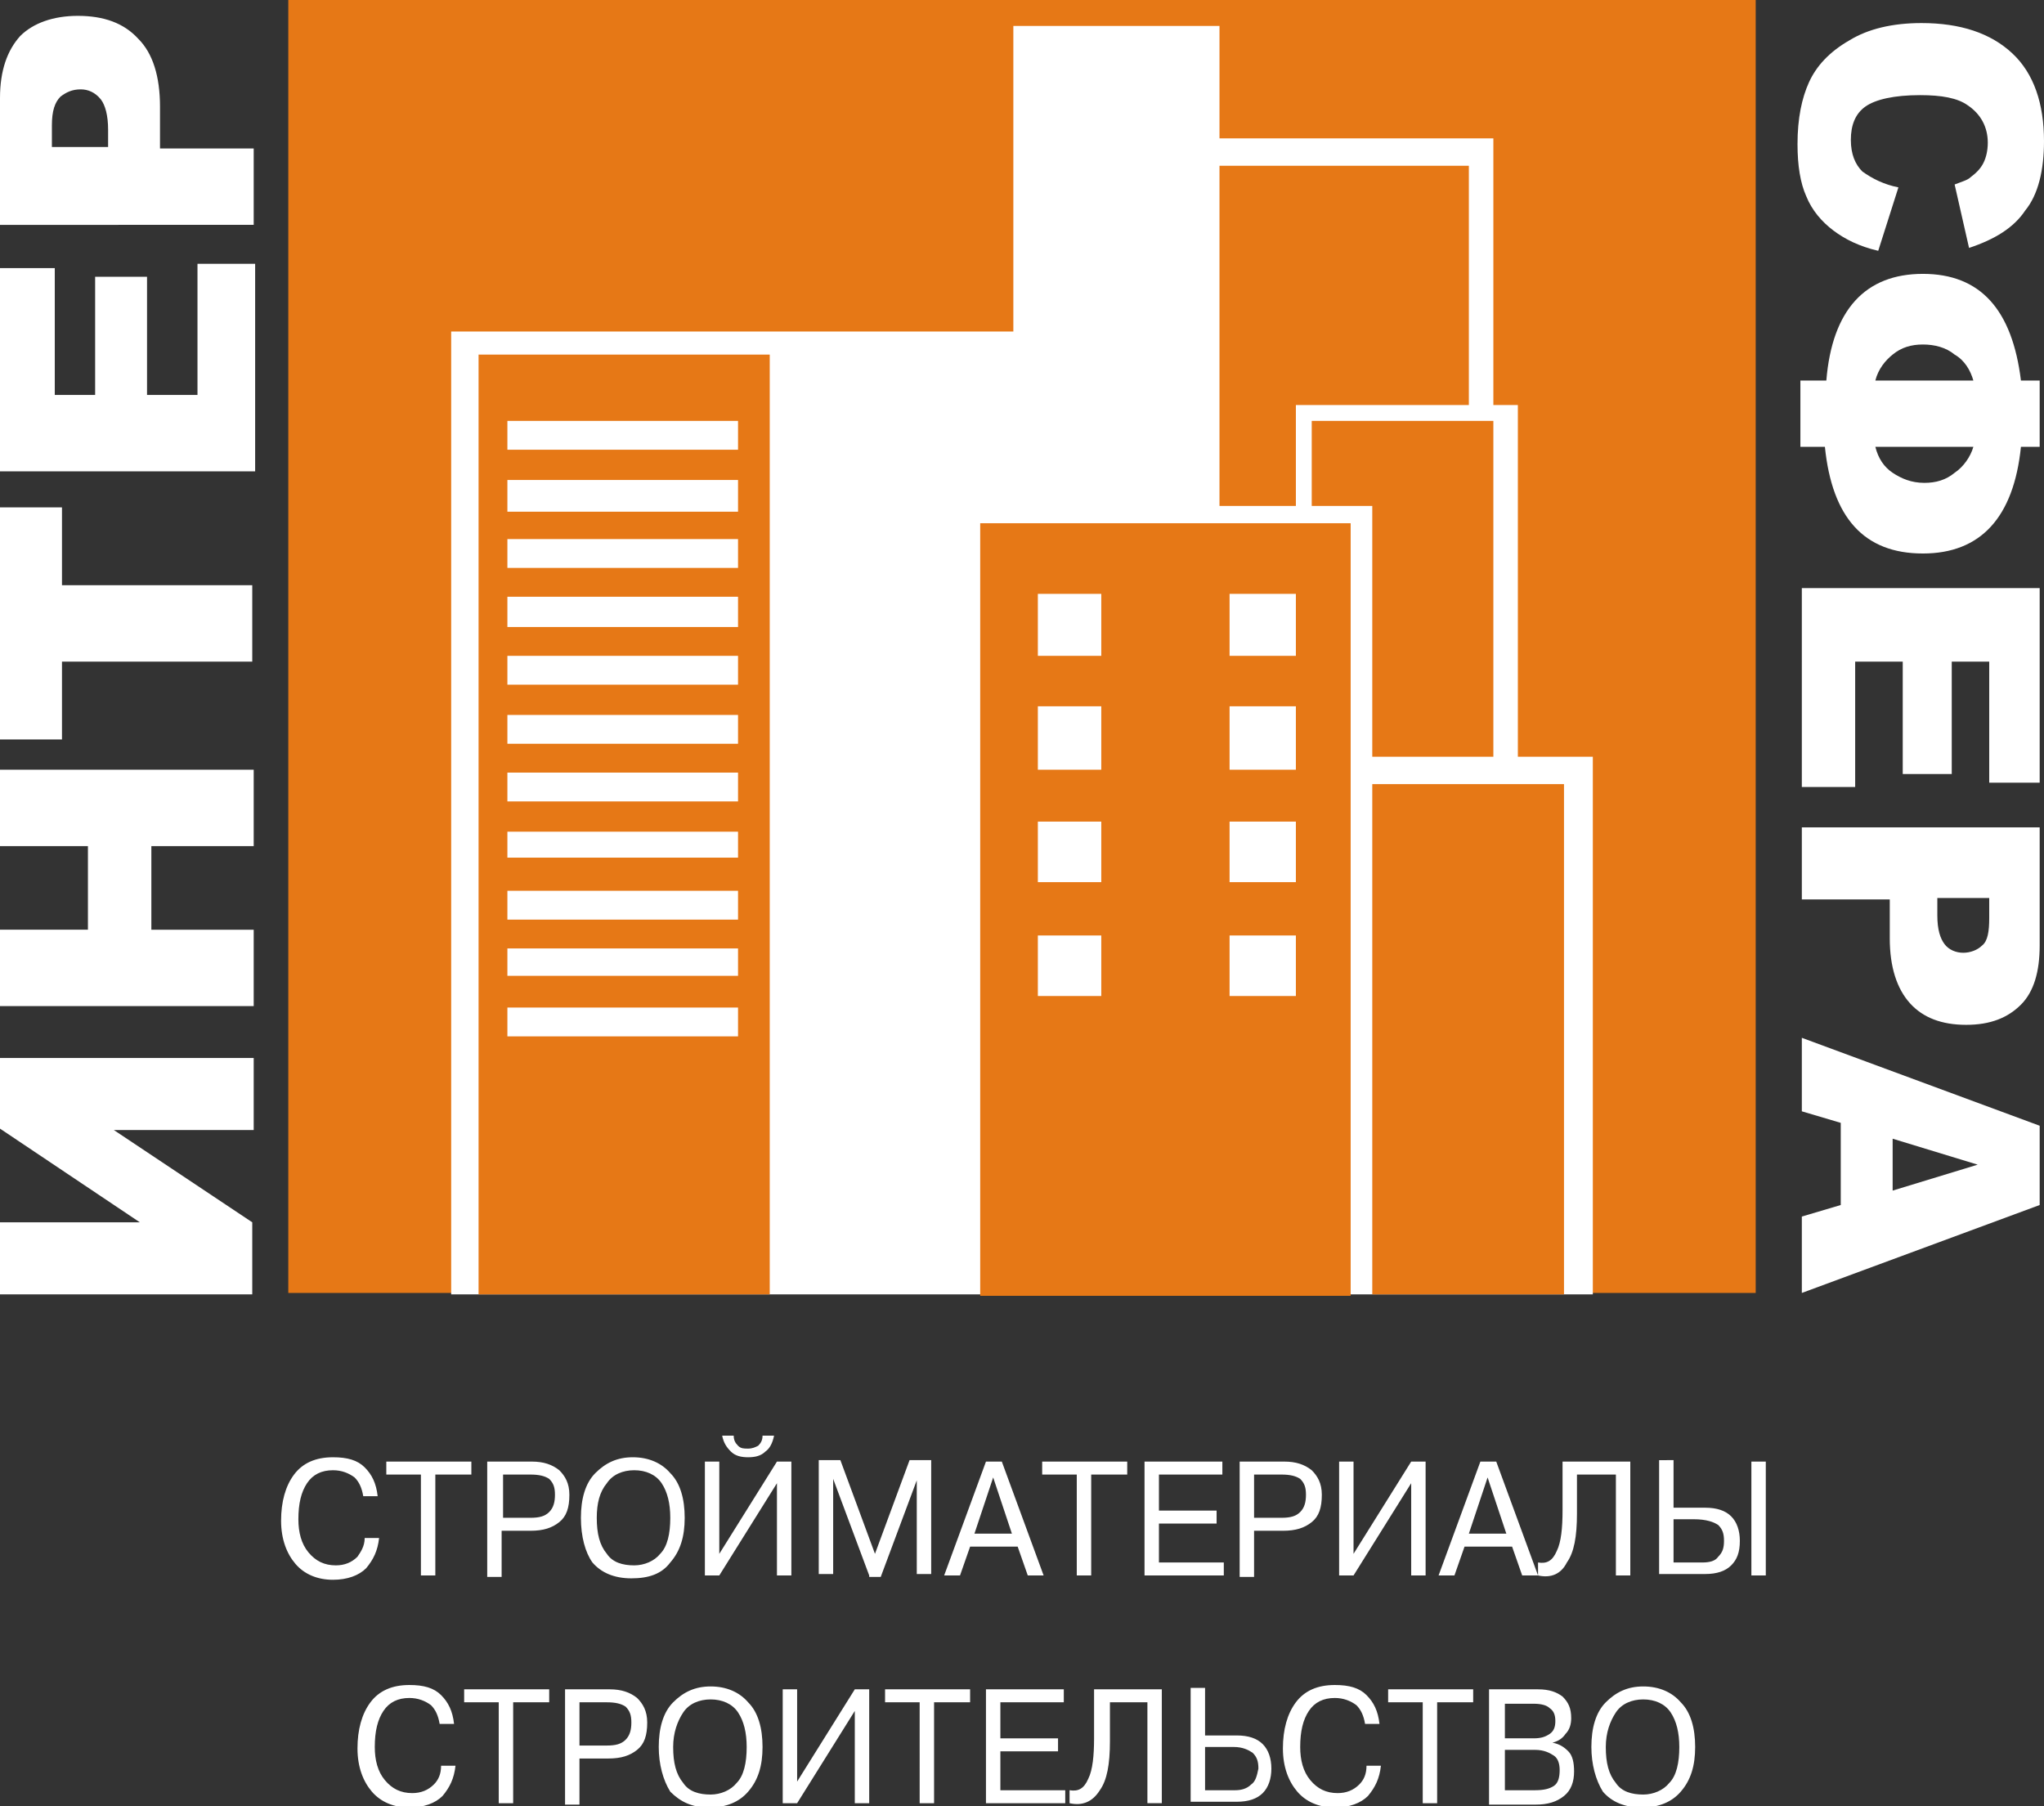 <?xml version="1.0" encoding="utf-8"?>
<!-- Generator: Adobe Illustrator 18.1.1, SVG Export Plug-In . SVG Version: 6.00 Build 0)  -->
<svg version="1.1" id="Слой_1" xmlns="http://www.w3.org/2000/svg" xmlns:xlink="http://www.w3.org/1999/xlink" x="0px" y="0px"
	 viewBox="0 0 141.8 125.3" enable-background="new 0 0 141.8 125.3" xml:space="preserve">
<rect x="0" y="0" width="141.8" height="125.3" fill="#333333" stroke="none"/>
<g>
	<path fill="#FFFFFF" d="M25.3,106.7h1c-0.1,0.9-0.4,1.5-0.9,2.1c-0.5,0.5-1.3,0.8-2.3,0.8c-1.1,0-2-0.4-2.6-1.1c-0.6-0.7-1-1.7-1-3
		c0-1.3,0.3-2.4,0.9-3.2c0.6-0.8,1.5-1.2,2.7-1.2c1,0,1.7,0.2,2.2,0.7c0.5,0.5,0.8,1.1,0.9,2h-1c-0.1-0.6-0.3-1-0.6-1.3
		c-0.4-0.3-0.9-0.5-1.5-0.5c-0.8,0-1.4,0.3-1.8,0.9c-0.4,0.6-0.6,1.4-0.6,2.5c0,0.9,0.2,1.7,0.7,2.3c0.5,0.6,1.1,0.9,1.9,0.9
		c0.6,0,1.1-0.2,1.5-0.6C25,107.7,25.3,107.3,25.3,106.7L25.3,106.7z M29.3,102.3h-2.5v-0.9h5.9v0.9h-2.5v7h-1V102.3L29.3,102.3z
		 M33.8,101.4h3.1c0.8,0,1.4,0.2,1.9,0.6c0.4,0.4,0.7,0.9,0.7,1.7c0,0.9-0.2,1.5-0.7,1.9c-0.5,0.4-1.1,0.6-2,0.6h-2v3.2h-1V101.4
		L33.8,101.4z M34.9,102.3v3h1.9c0.6,0,1-0.1,1.3-0.4c0.3-0.3,0.4-0.7,0.4-1.2c0-0.5-0.1-0.8-0.4-1.1c-0.3-0.2-0.7-0.3-1.3-0.3H34.9
		L34.9,102.3z M40.3,105.3c0-1.3,0.3-2.4,1-3.1c0.7-0.7,1.5-1.1,2.6-1.1c1.1,0,2,0.4,2.6,1.1c0.7,0.7,1,1.8,1,3.1
		c0,1.3-0.3,2.3-1,3.1c-0.6,0.8-1.5,1.1-2.7,1.1c-1.2,0-2.1-0.4-2.7-1.1C40.6,107.7,40.3,106.6,40.3,105.3L40.3,105.3z M41.4,105.3
		c0,1.1,0.2,1.9,0.7,2.5c0.4,0.6,1.1,0.8,1.9,0.8c0.7,0,1.4-0.3,1.8-0.8c0.5-0.5,0.7-1.4,0.7-2.5c0-1-0.2-1.8-0.6-2.4
		c-0.4-0.6-1.1-0.9-1.9-0.9c-0.8,0-1.5,0.3-1.9,0.9C41.6,103.5,41.4,104.3,41.4,105.3L41.4,105.3z M49.9,107.8l4-6.4h1v7.9h-1v-6.4
		l-4,6.4h-1v-7.9h1V107.8L49.9,107.8z M50.1,99.6h0.8c0,0.3,0.1,0.5,0.3,0.7c0.2,0.2,0.4,0.2,0.7,0.2c0.3,0,0.5-0.1,0.7-0.2
		c0.2-0.2,0.3-0.4,0.3-0.7h0.8c-0.1,0.5-0.3,0.9-0.6,1.1c-0.3,0.3-0.7,0.4-1.2,0.4c-0.5,0-0.9-0.1-1.2-0.4
		C50.4,100.4,50.2,100.1,50.1,99.6L50.1,99.6z M60.3,109.3l-2.5-6.7h0l0,0.3v6.3h-1v-7.9h1.5l2.4,6.5l2.4-6.5h1.5v7.9h-1V103l0-0.3
		h0l-2.5,6.7H60.3L60.3,109.3z M67.3,107.3l-0.7,2h-1.1l2.9-7.9h1.1l2.9,7.9h-1.1l-0.7-2H67.3L67.3,107.3z M67.6,106.4h2.6l-1.3-3.9
		L67.6,106.4L67.6,106.4z M74.8,102.3h-2.5v-0.9h5.9v0.9h-2.5v7h-1V102.3L74.8,102.3z M80.4,104.8h4v0.9h-4v2.7h4.5v0.9h-5.5v-7.9
		h5.4v0.9h-4.4V104.8L80.4,104.8z M86,101.4h3.1c0.8,0,1.4,0.2,1.9,0.6c0.4,0.4,0.7,0.9,0.7,1.7c0,0.9-0.2,1.5-0.7,1.9
		c-0.5,0.4-1.1,0.6-2,0.6h-2v3.2h-1V101.4L86,101.4z M87,102.3v3h1.9c0.6,0,1-0.1,1.3-0.4c0.3-0.3,0.4-0.7,0.4-1.2
		c0-0.5-0.1-0.8-0.4-1.1c-0.3-0.2-0.7-0.3-1.3-0.3H87L87,102.3z M93.9,107.8l4-6.4h1v7.9h-1v-6.4l-4,6.4h-1v-7.9h1V107.8L93.9,107.8
		z M101.6,107.3l-0.7,2h-1.1l2.9-7.9h1.1l2.9,7.9h-1.1l-0.7-2H101.6L101.6,107.3z M101.9,106.4h2.6l-1.3-3.9L101.9,106.4
		L101.9,106.4z M106.7,109.3v-0.9c0.6,0.1,1-0.1,1.3-0.8c0.3-0.6,0.4-1.6,0.4-2.8v-3.4h4.7v7.9h-1v-7h-2.7v2.7
		c0,1.6-0.2,2.7-0.7,3.4C108.3,109.2,107.6,109.5,106.7,109.3L106.7,109.3z M116.1,101.4v3.2h2.2c0.8,0,1.4,0.2,1.8,0.6
		c0.4,0.4,0.6,1,0.6,1.7c0,0.8-0.2,1.3-0.6,1.7c-0.4,0.4-1,0.6-1.8,0.6h-3.2v-7.9H116.1L116.1,101.4z M116.1,105.5v2.9h2
		c0.5,0,0.9-0.1,1.1-0.4c0.3-0.3,0.4-0.6,0.4-1.1c0-0.5-0.1-0.8-0.4-1.1c-0.3-0.2-0.8-0.4-1.7-0.4H116.1L116.1,105.5z M121.5,101.4
		h1v7.9h-1V101.4L121.5,101.4z M30.6,122.5h1c-0.1,0.9-0.4,1.5-0.9,2.1c-0.5,0.5-1.3,0.8-2.3,0.8c-1.1,0-2-0.4-2.6-1.1
		c-0.6-0.7-1-1.7-1-3c0-1.3,0.3-2.4,0.9-3.2c0.6-0.8,1.5-1.2,2.7-1.2c1,0,1.7,0.2,2.2,0.7c0.5,0.5,0.8,1.1,0.9,2h-1
		c-0.1-0.6-0.3-1-0.6-1.3c-0.4-0.3-0.9-0.5-1.5-0.5c-0.8,0-1.4,0.3-1.8,0.9c-0.4,0.6-0.6,1.4-0.6,2.5c0,0.9,0.2,1.7,0.7,2.3
		c0.5,0.6,1.1,0.9,1.9,0.9c0.6,0,1.1-0.2,1.5-0.6C30.4,123.5,30.6,123.1,30.6,122.5L30.6,122.5z M34.7,118.1h-2.5v-0.9h5.9v0.9h-2.5
		v7h-1V118.1L34.7,118.1z M39.2,117.2h3.1c0.8,0,1.4,0.2,1.9,0.6c0.4,0.4,0.7,0.9,0.7,1.7c0,0.9-0.2,1.5-0.7,1.9
		c-0.5,0.4-1.1,0.6-2,0.6h-2v3.2h-1V117.2L39.2,117.2z M40.2,118.1v3h1.9c0.6,0,1-0.1,1.3-0.4c0.3-0.3,0.4-0.7,0.4-1.2
		c0-0.5-0.1-0.8-0.4-1.1c-0.3-0.2-0.7-0.3-1.3-0.3H40.2L40.2,118.1z M45.7,121.2c0-1.3,0.3-2.4,1-3.1c0.7-0.7,1.5-1.1,2.6-1.1
		c1.1,0,2,0.4,2.6,1.1c0.7,0.7,1,1.8,1,3.1c0,1.3-0.3,2.3-1,3.1c-0.6,0.7-1.5,1.1-2.7,1.1c-1.2,0-2-0.4-2.7-1.1
		C46,123.5,45.7,122.4,45.7,121.2L45.7,121.2z M46.7,121.2c0,1.1,0.2,1.9,0.7,2.5c0.4,0.6,1.1,0.8,1.9,0.8c0.7,0,1.4-0.3,1.8-0.8
		c0.5-0.5,0.7-1.4,0.7-2.5c0-1-0.2-1.8-0.6-2.4c-0.4-0.6-1.1-0.9-1.9-0.9c-0.8,0-1.5,0.3-1.9,0.9C47,119.4,46.7,120.2,46.7,121.2
		L46.7,121.2z M55.3,123.6l4-6.4h1v7.9h-1v-6.4l-4,6.4h-1v-7.9h1V123.6L55.3,123.6z M63.9,118.1h-2.5v-0.9h5.9v0.9h-2.5v7h-1V118.1
		L63.9,118.1z M69.4,120.6h4v0.9h-4v2.7h4.5v0.9h-5.5v-7.9h5.4v0.9h-4.4V120.6L69.4,120.6z M74.2,125.1v-0.9c0.6,0.1,1-0.1,1.3-0.8
		c0.3-0.6,0.4-1.6,0.4-2.8v-3.4h4.7v7.9h-1v-7H77v2.7c0,1.6-0.2,2.7-0.7,3.4C75.8,125,75.1,125.3,74.2,125.1L74.2,125.1z
		 M83.6,117.2v3.2h2.2c0.8,0,1.4,0.2,1.8,0.6c0.4,0.4,0.6,1,0.6,1.7c0,0.7-0.2,1.3-0.6,1.7c-0.4,0.4-1,0.6-1.8,0.6h-3.2v-7.9H83.6
		L83.6,117.2z M83.6,121.3v2.9h2.1c0.4,0,0.8-0.1,1.1-0.4c0.3-0.2,0.4-0.6,0.5-1.1c0-0.5-0.1-0.8-0.4-1.1c-0.3-0.2-0.7-0.4-1.3-0.4
		H83.6L83.6,121.3z M94.8,122.5h1c-0.1,0.9-0.4,1.5-0.9,2.1c-0.5,0.5-1.3,0.8-2.3,0.8c-1.1,0-2-0.4-2.6-1.1c-0.6-0.7-1-1.7-1-3
		c0-1.3,0.3-2.4,0.9-3.2c0.6-0.8,1.5-1.2,2.7-1.2c1,0,1.7,0.2,2.2,0.7c0.5,0.5,0.8,1.1,0.9,2h-1c-0.1-0.6-0.3-1-0.6-1.3
		c-0.4-0.3-0.9-0.5-1.5-0.5c-0.8,0-1.4,0.3-1.8,0.9c-0.4,0.6-0.6,1.4-0.6,2.5c0,0.9,0.2,1.7,0.7,2.3c0.5,0.6,1.1,0.9,1.9,0.9
		c0.6,0,1.1-0.2,1.5-0.6C94.6,123.5,94.8,123.1,94.8,122.5L94.8,122.5z M98.8,118.1h-2.5v-0.9h5.9v0.9h-2.5v7h-1V118.1L98.8,118.1z
		 M103.4,117.2h3.3c0.8,0,1.3,0.2,1.7,0.5c0.4,0.4,0.6,0.8,0.6,1.5c0,0.4-0.1,0.8-0.4,1.1c-0.2,0.3-0.5,0.5-0.9,0.6v0
		c0.5,0.1,0.8,0.3,1.1,0.6c0.3,0.3,0.4,0.8,0.4,1.4c0,0.7-0.2,1.3-0.7,1.7c-0.5,0.4-1.1,0.6-2,0.6h-3.2V117.2L103.4,117.2z
		 M104.4,118.1v2.5h2c0.5,0,0.8-0.1,1.1-0.3c0.3-0.2,0.4-0.5,0.4-0.9c0-0.4-0.1-0.7-0.4-0.9c-0.2-0.2-0.6-0.3-1.1-0.3H104.4
		L104.4,118.1z M104.4,121.4v2.8h2.1c0.6,0,1-0.1,1.3-0.3c0.3-0.2,0.4-0.6,0.4-1.1c0-0.4-0.1-0.8-0.4-1c-0.3-0.2-0.7-0.4-1.3-0.4
		H104.4L104.4,121.4z M110.4,121.2c0-1.3,0.3-2.4,1-3.1c0.7-0.7,1.5-1.1,2.6-1.1c1.1,0,2,0.4,2.6,1.1c0.7,0.7,1,1.8,1,3.1
		c0,1.3-0.3,2.3-1,3.1c-0.6,0.7-1.5,1.1-2.7,1.1c-1.2,0-2.1-0.4-2.7-1.1C110.7,123.5,110.4,122.4,110.4,121.2L110.4,121.2z
		 M111.4,121.2c0,1.1,0.2,1.9,0.7,2.5c0.4,0.6,1.1,0.8,1.9,0.8c0.7,0,1.4-0.3,1.8-0.8c0.5-0.5,0.7-1.4,0.7-2.5c0-1-0.2-1.8-0.6-2.4
		c-0.4-0.6-1.1-0.9-1.9-0.9c-0.8,0-1.5,0.3-1.9,0.9C111.7,119.4,111.4,120.2,111.4,121.2z"/>
	<rect x="20" y="0" fill-rule="evenodd" clip-rule="evenodd" fill="#E67816" width="101.8" height="89.7"/>
	<polygon fill-rule="evenodd" clip-rule="evenodd" fill="#FFFFFF" points="31.3,23 70.3,23 70.3,1.8 84.6,1.8 84.6,9.6 103.6,9.6 
		103.6,28.1 105.3,28.1 105.3,52.5 110.5,52.5 110.5,89.8 31.3,89.8 	"/>
	<rect x="95.2" y="54.4" fill-rule="evenodd" clip-rule="evenodd" fill="#E67816" width="13.3" height="35.4"/>
	<rect x="68" y="36.3" fill-rule="evenodd" clip-rule="evenodd" fill="#E67816" width="25.7" height="53.6"/>
	<polygon fill-rule="evenodd" clip-rule="evenodd" fill="#E67816" points="103.6,29.2 91,29.2 91,35.1 95.2,35.1 95.2,52.5 
		103.6,52.5 	"/>
	<rect x="33.2" y="24.6" fill-rule="evenodd" clip-rule="evenodd" fill="#E67816" width="20.2" height="65.2"/>
	<polygon fill-rule="evenodd" clip-rule="evenodd" fill="#E67816" points="84.6,11.5 84.6,35.1 89.9,35.1 89.9,28.1 101.9,28.1 
		101.9,11.5 	"/>
	<rect x="85.3" y="41.2" fill-rule="evenodd" clip-rule="evenodd" fill="#FFFFFF" width="4.6" height="4.3"/>
	<rect x="85.3" y="49" fill-rule="evenodd" clip-rule="evenodd" fill="#FFFFFF" width="4.6" height="4.4"/>
	<rect x="85.3" y="57" fill-rule="evenodd" clip-rule="evenodd" fill="#FFFFFF" width="4.6" height="4.2"/>
	<rect x="85.3" y="64.9" fill-rule="evenodd" clip-rule="evenodd" fill="#FFFFFF" width="4.6" height="4.2"/>
	<rect x="72" y="41.2" fill-rule="evenodd" clip-rule="evenodd" fill="#FFFFFF" width="4.4" height="4.3"/>
	<rect x="72" y="49" fill-rule="evenodd" clip-rule="evenodd" fill="#FFFFFF" width="4.4" height="4.4"/>
	<rect x="72" y="57" fill-rule="evenodd" clip-rule="evenodd" fill="#FFFFFF" width="4.4" height="4.2"/>
	<rect x="72" y="64.9" fill-rule="evenodd" clip-rule="evenodd" fill="#FFFFFF" width="4.4" height="4.2"/>
	<rect x="35.2" y="29.2" fill-rule="evenodd" clip-rule="evenodd" fill="#FFFFFF" width="16" height="2"/>
	<rect x="35.2" y="33.3" fill-rule="evenodd" clip-rule="evenodd" fill="#FFFFFF" width="16" height="2.2"/>
	<rect x="35.2" y="37.4" fill-rule="evenodd" clip-rule="evenodd" fill="#FFFFFF" width="16" height="2"/>
	<rect x="35.2" y="41.4" fill-rule="evenodd" clip-rule="evenodd" fill="#FFFFFF" width="16" height="2.1"/>
	<rect x="35.2" y="45.5" fill-rule="evenodd" clip-rule="evenodd" fill="#FFFFFF" width="16" height="2"/>
	<rect x="35.2" y="49.6" fill-rule="evenodd" clip-rule="evenodd" fill="#FFFFFF" width="16" height="2"/>
	<rect x="35.2" y="53.6" fill-rule="evenodd" clip-rule="evenodd" fill="#FFFFFF" width="16" height="2"/>
	<rect x="35.2" y="57.7" fill-rule="evenodd" clip-rule="evenodd" fill="#FFFFFF" width="16" height="1.8"/>
	<rect x="35.2" y="61.8" fill-rule="evenodd" clip-rule="evenodd" fill="#FFFFFF" width="16" height="2"/>
	<rect x="35.2" y="65.8" fill-rule="evenodd" clip-rule="evenodd" fill="#FFFFFF" width="16" height="1.9"/>
	<rect x="35.2" y="69.9" fill-rule="evenodd" clip-rule="evenodd" fill="#FFFFFF" width="16" height="2"/>
	<path fill="#FFFFFF" d="M0,73.4h17.6v5H7.9l9.6,6.4v5H0v-5h9.7L0,78.3V73.4L0,73.4z M0,69.8v-5.3h6.1v-5.8H0v-5.3h17.6v5.3h-7.1
		v5.8h7.1v5.3H0L0,69.8z M0,51.2v-16h4.3v5.4h13.2v5.3H4.3v5.4H0L0,51.2z M0,32.8V18.6h3.8v8.8h2.8v-8.2h3.6v8.2h3.5v-9.1h4v14.4H0
		L0,32.8z M0,15.5V6.8c0-1.9,0.5-3.3,1.4-4.3c0.9-0.9,2.3-1.4,4-1.4c1.8,0,3.2,0.5,4.2,1.6c1,1,1.5,2.6,1.5,4.7v2.9h6.5v5.3H0
		L0,15.5z M7.5,10.2V9c0-1-0.2-1.7-0.5-2.1C6.6,6.4,6.1,6.2,5.6,6.2c-0.6,0-1,0.2-1.4,0.5c-0.4,0.4-0.6,1-0.6,2v1.5H7.5z"/>
	<path fill="#FFFFFF" d="M131.7,13l-1.4,4.4c-1.3-0.3-2.3-0.8-3.1-1.4c-0.8-0.6-1.5-1.4-1.9-2.4c-0.4-0.9-0.6-2.1-0.6-3.6
		c0-1.8,0.3-3.2,0.8-4.3c0.5-1.1,1.4-2.1,2.8-2.9c1.3-0.8,3-1.2,5-1.2c2.7,0,4.8,0.7,6.3,2.1c1.5,1.4,2.2,3.5,2.2,6.1
		c0,2-0.4,3.7-1.3,4.8c-0.8,1.2-2.1,2-3.9,2.6l-1-4.4c0.5-0.2,0.9-0.3,1.1-0.5c0.4-0.3,0.7-0.6,0.9-1c0.2-0.4,0.3-0.9,0.3-1.4
		c0-1.1-0.5-2-1.4-2.6c-0.7-0.5-1.8-0.7-3.3-0.7c-1.8,0-3.1,0.3-3.8,0.8c-0.7,0.5-1,1.3-1,2.3c0,1,0.3,1.7,0.8,2.2
		C129.9,12.4,130.7,12.8,131.7,13L131.7,13z M140.2,31c-0.5,4.9-2.8,7.4-6.8,7.4c-4.1,0-6.3-2.5-6.8-7.4h-1.7v-4.6h1.8
		c0.4-4.9,2.7-7.4,6.7-7.4c4,0,6.2,2.5,6.8,7.4h1.3V31H140.2L140.2,31z M130.1,31c0.2,0.8,0.6,1.4,1.2,1.8c0.6,0.4,1.3,0.7,2.2,0.7
		c0.8,0,1.5-0.2,2.1-0.7c0.6-0.4,1.1-1.1,1.3-1.8H130.1L130.1,31z M130.1,26.4h6.8c-0.2-0.7-0.6-1.4-1.3-1.8
		c-0.6-0.5-1.4-0.7-2.2-0.7c-0.8,0-1.5,0.2-2.1,0.7C130.8,25,130.3,25.6,130.1,26.4L130.1,26.4z M141.5,40.8v13.5h-3.5v-8.4h-2.6
		v7.8h-3.4v-7.8h-3.3v8.7h-3.7V40.8H141.5L141.5,40.8z M141.5,57.2v8.4c0,1.8-0.4,3.2-1.3,4.1c-0.9,0.9-2.1,1.4-3.8,1.4
		c-1.7,0-3-0.5-3.9-1.5c-0.9-1-1.4-2.5-1.4-4.5v-2.7h-6.1v-5H141.5L141.5,57.2z M134.4,62.3v1.2c0,1,0.2,1.6,0.5,2
		c0.3,0.4,0.8,0.6,1.3,0.6c0.5,0,1-0.2,1.3-0.5c0.4-0.3,0.5-1,0.5-1.9v-1.4H134.4L134.4,62.3z M127.7,83.6v-5.7l-2.7-0.8V72
		l16.5,6.1v5.5l-16.5,6.1v-5.3L127.7,83.6L127.7,83.6z M131.3,82.6l5.9-1.8l-5.9-1.8V82.6z"/>
</g>
</svg>
